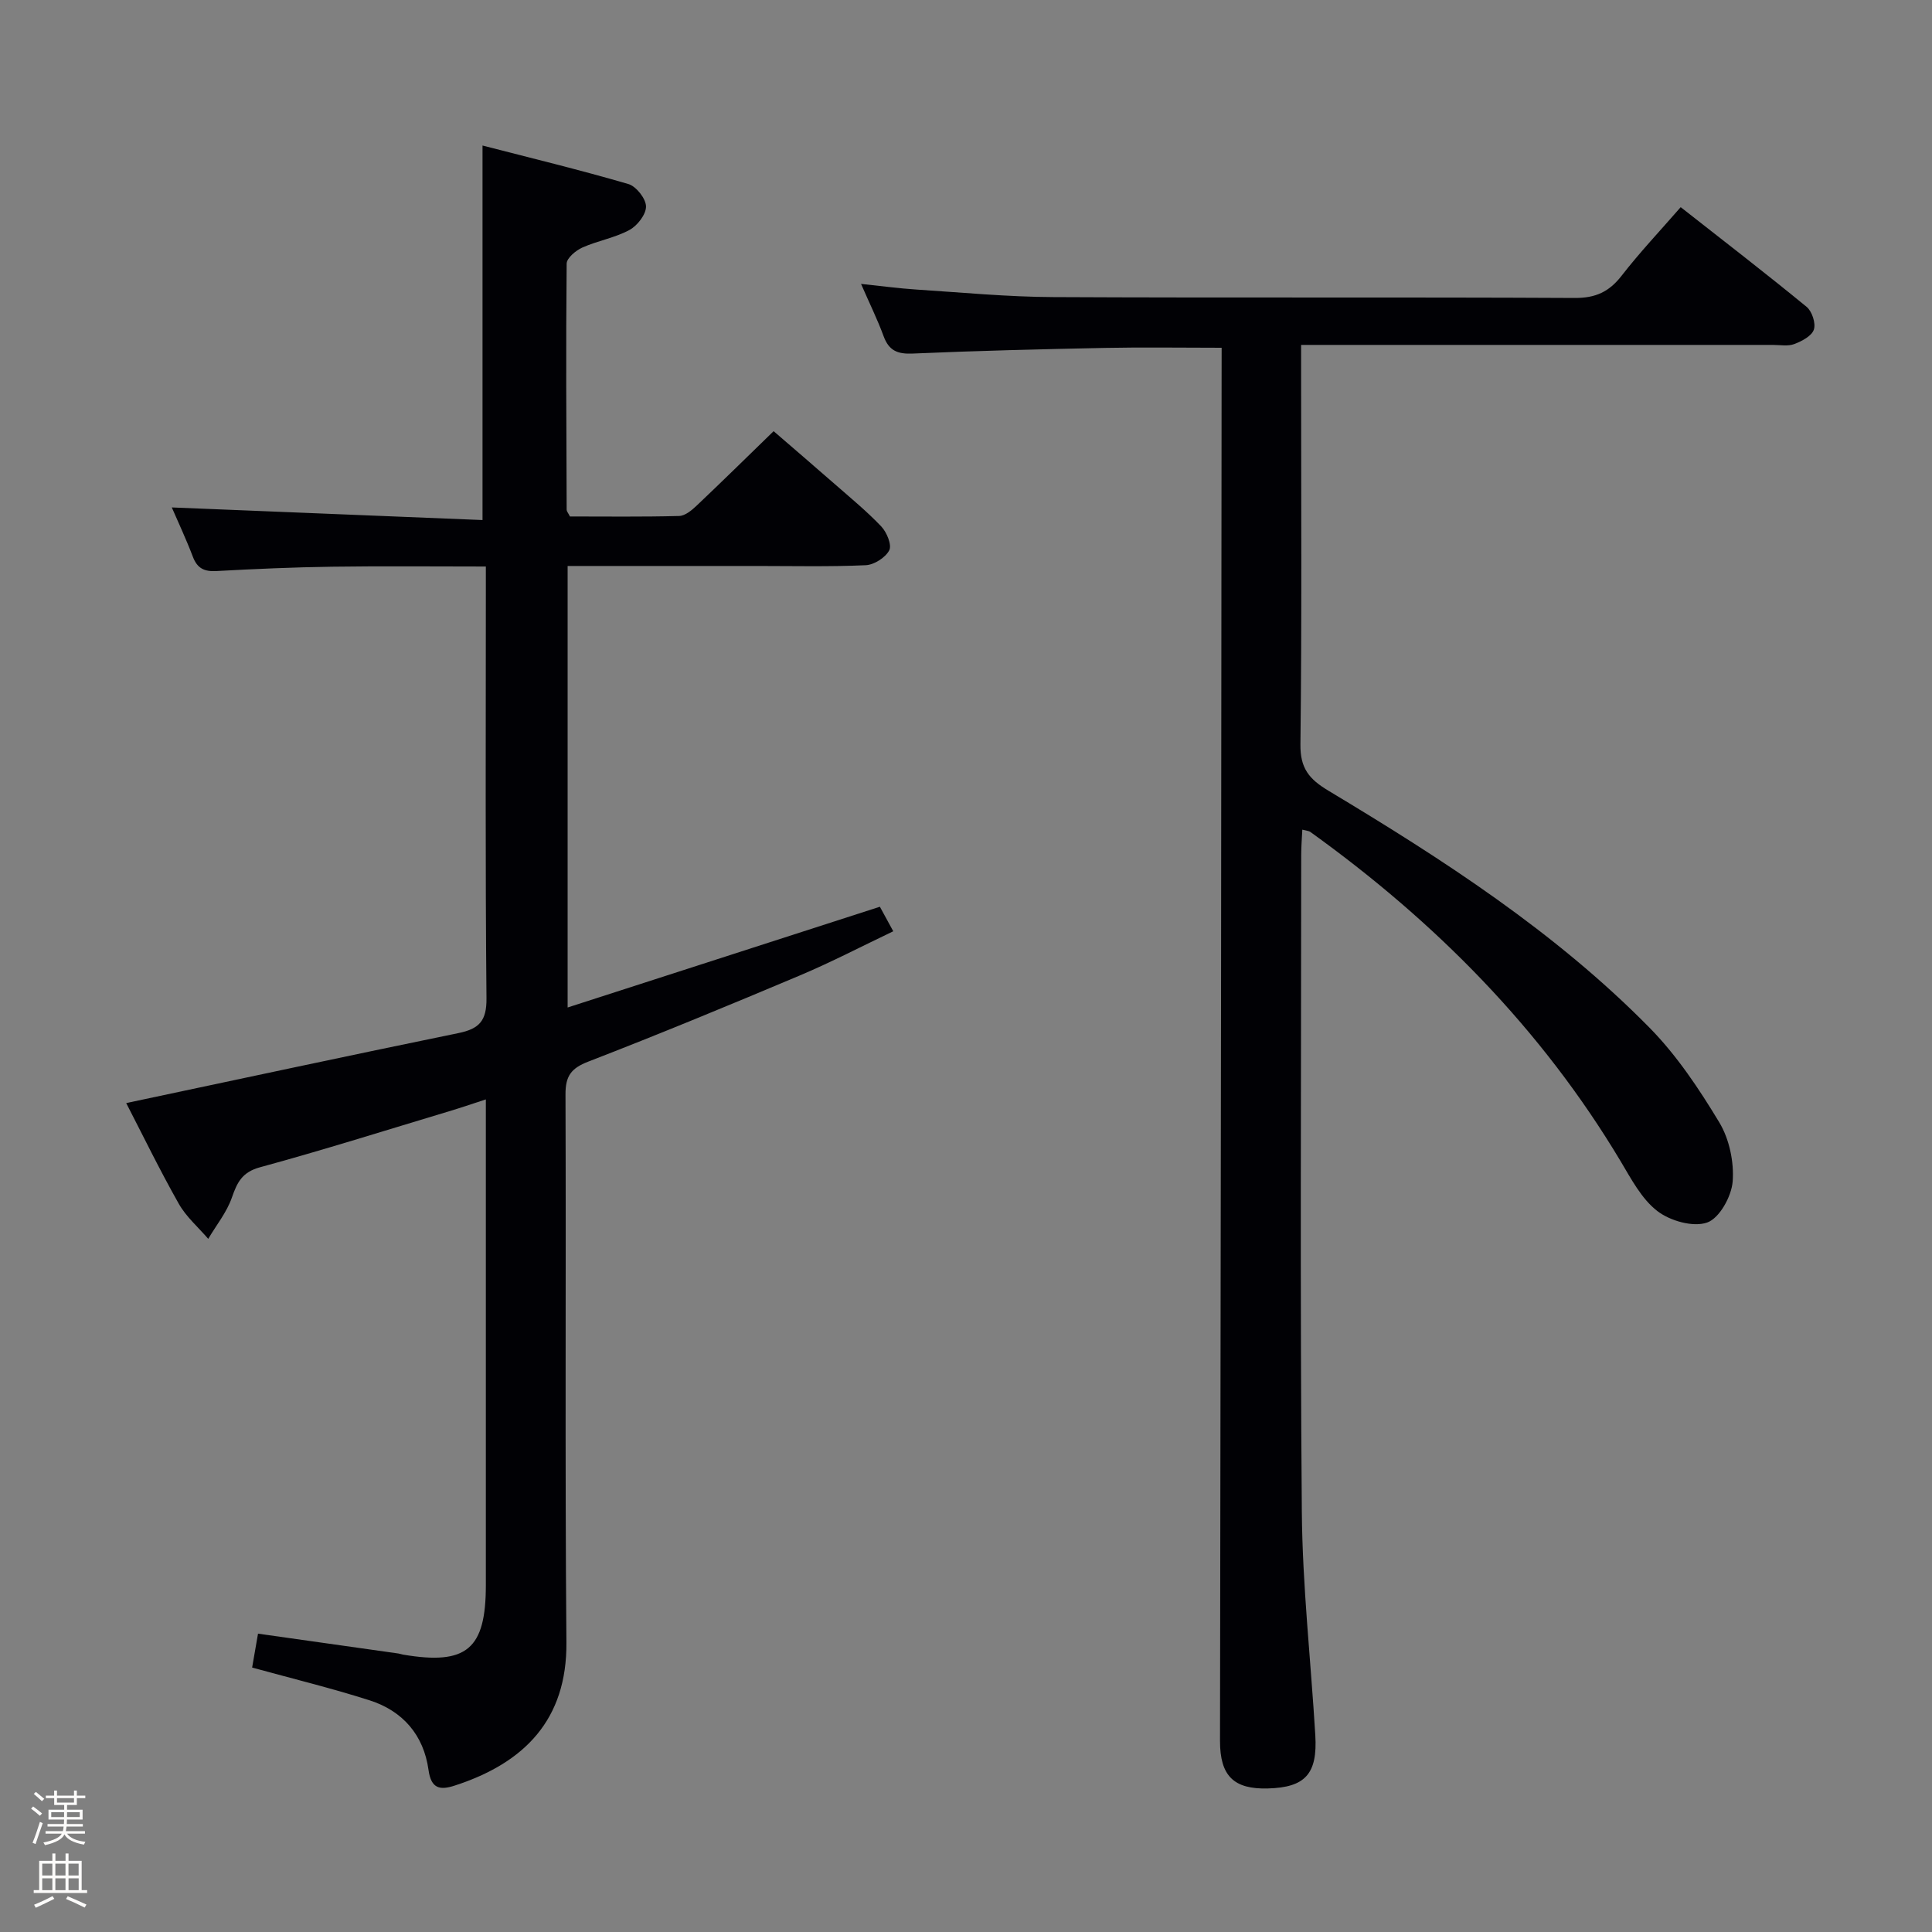 <svg enable-background="new 0 0 400 400" viewBox="0 0 400 400" xmlns="http://www.w3.org/2000/svg"><rect x="0" y="0" width="400" height="400" fill="#808080" stroke="none"/><path d="m6.44 374.46.42-.45c.65.47 1.27.95 1.85 1.44l-.45.49c-.65-.56-1.25-1.06-1.82-1.48m.93 7.33-.63-.26c.55-1.36 1.05-2.8 1.52-4.33.19.1.38.19.59.27-.46 1.29-.95 2.73-1.48 4.32m-.38-10.38.44-.42c.43.34 1.01.82 1.74 1.44l-.49.49c-.53-.51-1.09-1.01-1.69-1.51m2.5.35h1.72v-1.04h.59v1.04h3.52v-1.04h.59v1.04h1.75v.53h-1.75v1.42h-2.03v.97h3.22v2.03h-3.24c0 .35-.01.66-.03.93h3.32v.53h-3.37c-.03.27-.08.58-.15.94h3.96v.53h-3.71c.67.92 1.93 1.48 3.79 1.68-.13.24-.23.44-.29.59-2.13-.38-3.48-1.08-4.04-2.12-.43.97-1.77 1.72-4.03 2.23-.09-.19-.2-.37-.33-.55 2.1-.42 3.37-1.03 3.81-1.83h-3.36v-.53h3.58c.08-.29.13-.61.16-.94h-3.33v-.53h3.39c.02-.27.04-.58.04-.93h-3.23v-2.03h3.25v-.97h-2.07v-1.42h-1.73zm1.12 3.44v1h2.65c.01-.3.02-.44.01-.4v-.25-.35zm1.19-2h3.52v-.91h-3.52zm4.71 2h-2.63v.59c0 .15-.01.28-.01.4h2.64z" fill="#fcfbfa"/><path d="m13.56 383.74h.63v1.52h2.72v6.07h1.13v.6h-11.06v-.6h1.13v-6.07h2.73v-1.52h.63v1.52h2.1v-1.52zm-2.69 8.83.38.56c-1.24.63-2.53 1.25-3.85 1.85-.1-.21-.21-.42-.34-.63 1.36-.55 2.63-1.15 3.81-1.78m-2.13-4.27h2.1v-2.45h-2.1zm0 3.04h2.1v-2.46h-2.1zm2.72-3.04h2.1v-2.45h-2.1zm0 3.04h2.1v-2.46h-2.1zm6.07 3.6c-1.41-.71-2.7-1.3-3.86-1.78l.35-.56c1.45.62 2.75 1.19 3.88 1.72zm-1.25-9.09h-2.1v2.45h2.1zm-2.09 5.49h2.1v-2.46h-2.1z" fill="#fcfbfa"/><g fill="#010105"><path d="m52.2 345.25c.37-2.14.77-4.41 1.22-7.02 9.81 1.39 19.44 2.75 29.06 4.11.33.05.64.17.97.23 13.16 2.23 17.14-1.11 17.14-14.37 0-31.33 0-62.65 0-93.98 0-1.94 0-3.89 0-6.6-3.02.98-5.3 1.77-7.62 2.46-13.02 3.91-25.99 8.01-39.1 11.58-3.73 1.01-4.76 3.11-5.86 6.28-1.06 3.05-3.22 5.71-4.9 8.55-2.07-2.41-4.58-4.57-6.11-7.29-3.97-7.03-7.51-14.31-10.87-20.82 23.14-4.9 45.96-9.81 68.83-14.5 4.27-.88 5.81-2.55 5.76-7.18-.26-27.82-.13-55.65-.13-83.48 0-1.79 0-3.59 0-5.93-10.98 0-21.41-.11-31.84.04-7.98.11-15.96.46-23.93.9-2.52.14-3.97-.54-4.89-2.96-1.41-3.71-3.11-7.31-4.36-10.21 21.26.86 42.69 1.73 64.33 2.61 0-26.2 0-51.39 0-77.54 9.89 2.55 20.11 5.03 30.19 7.97 1.62.47 3.63 3.01 3.66 4.63.03 1.66-1.8 4.01-3.44 4.89-3.02 1.63-6.58 2.22-9.74 3.63-1.36.61-3.24 2.18-3.25 3.33-.17 16.99-.06 33.98 0 50.98 0 .29.27.57.68 1.37 7.36 0 14.98.1 22.6-.1 1.24-.03 2.62-1.18 3.63-2.14 5.2-4.92 10.3-9.94 15.94-15.42 4.02 3.48 8.39 7.21 12.7 10.99 3.25 2.85 6.62 5.61 9.59 8.74 1.14 1.2 2.22 3.83 1.65 4.93-.78 1.51-3.13 3.01-4.87 3.09-7.48.34-14.99.16-22.49.16-12.96 0-25.92 0-39.23 0v91.41c21.63-6.98 42.87-13.83 64.65-20.86.53.98 1.46 2.68 2.77 5.08-6.54 3.12-12.81 6.39-19.3 9.13-14.53 6.13-29.12 12.16-43.83 17.85-3.58 1.38-4.74 3-4.73 6.77.14 37.82-.13 75.65.19 113.47.14 16-8.68 24.97-23.11 29.65-3.04.99-4.9.7-5.44-3.23-1-7.22-5.32-12.22-12.21-14.42-7.87-2.51-15.91-4.47-24.31-6.78z"/><path d="m252.93 72c-8.54 0-16.36-.13-24.17.03-13.27.27-26.53.59-39.79 1.17-3.16.14-4.93-.6-6.03-3.6-1.24-3.39-2.85-6.64-4.67-10.82 4.39.46 7.93.94 11.48 1.17 9.45.61 18.9 1.52 28.35 1.56 35.99.18 71.98-.01 107.96.18 4.31.02 7.11-1.29 9.69-4.62 3.75-4.83 7.97-9.3 12.22-14.18 8.94 7.02 17.61 13.7 26.07 20.64 1.12.92 1.94 3.41 1.5 4.71-.44 1.32-2.48 2.4-4.04 2.99-1.32.5-2.96.18-4.46.18-30.32 0-60.65 0-90.97 0-1.97 0-3.93 0-6.69 0v6.24c0 25.49.16 50.99-.14 76.47-.06 4.94 1.79 7.18 5.77 9.57 23.72 14.24 46.97 29.24 66.5 49.08 5.65 5.74 10.26 12.66 14.44 19.59 2.09 3.46 3.09 8.23 2.78 12.26-.24 3.09-2.74 7.6-5.28 8.49-2.9 1.02-7.68-.34-10.32-2.38-3.26-2.51-5.41-6.65-7.61-10.33-16.42-27.46-38.42-49.62-64.26-68.18-.25-.18-.62-.18-1.63-.45-.09 1.86-.23 3.57-.23 5.28-.01 45.32-.25 90.64.13 135.95.13 15.43 1.87 30.84 2.79 46.27.48 8-2.09 10.8-9.8 11.01-7.08.2-9.94-2.58-9.93-9.86.06-53.15.16-106.29.22-159.44.05-40.82.07-81.64.11-122.46.01-1.94.01-3.91.01-6.52z"/></g></svg>